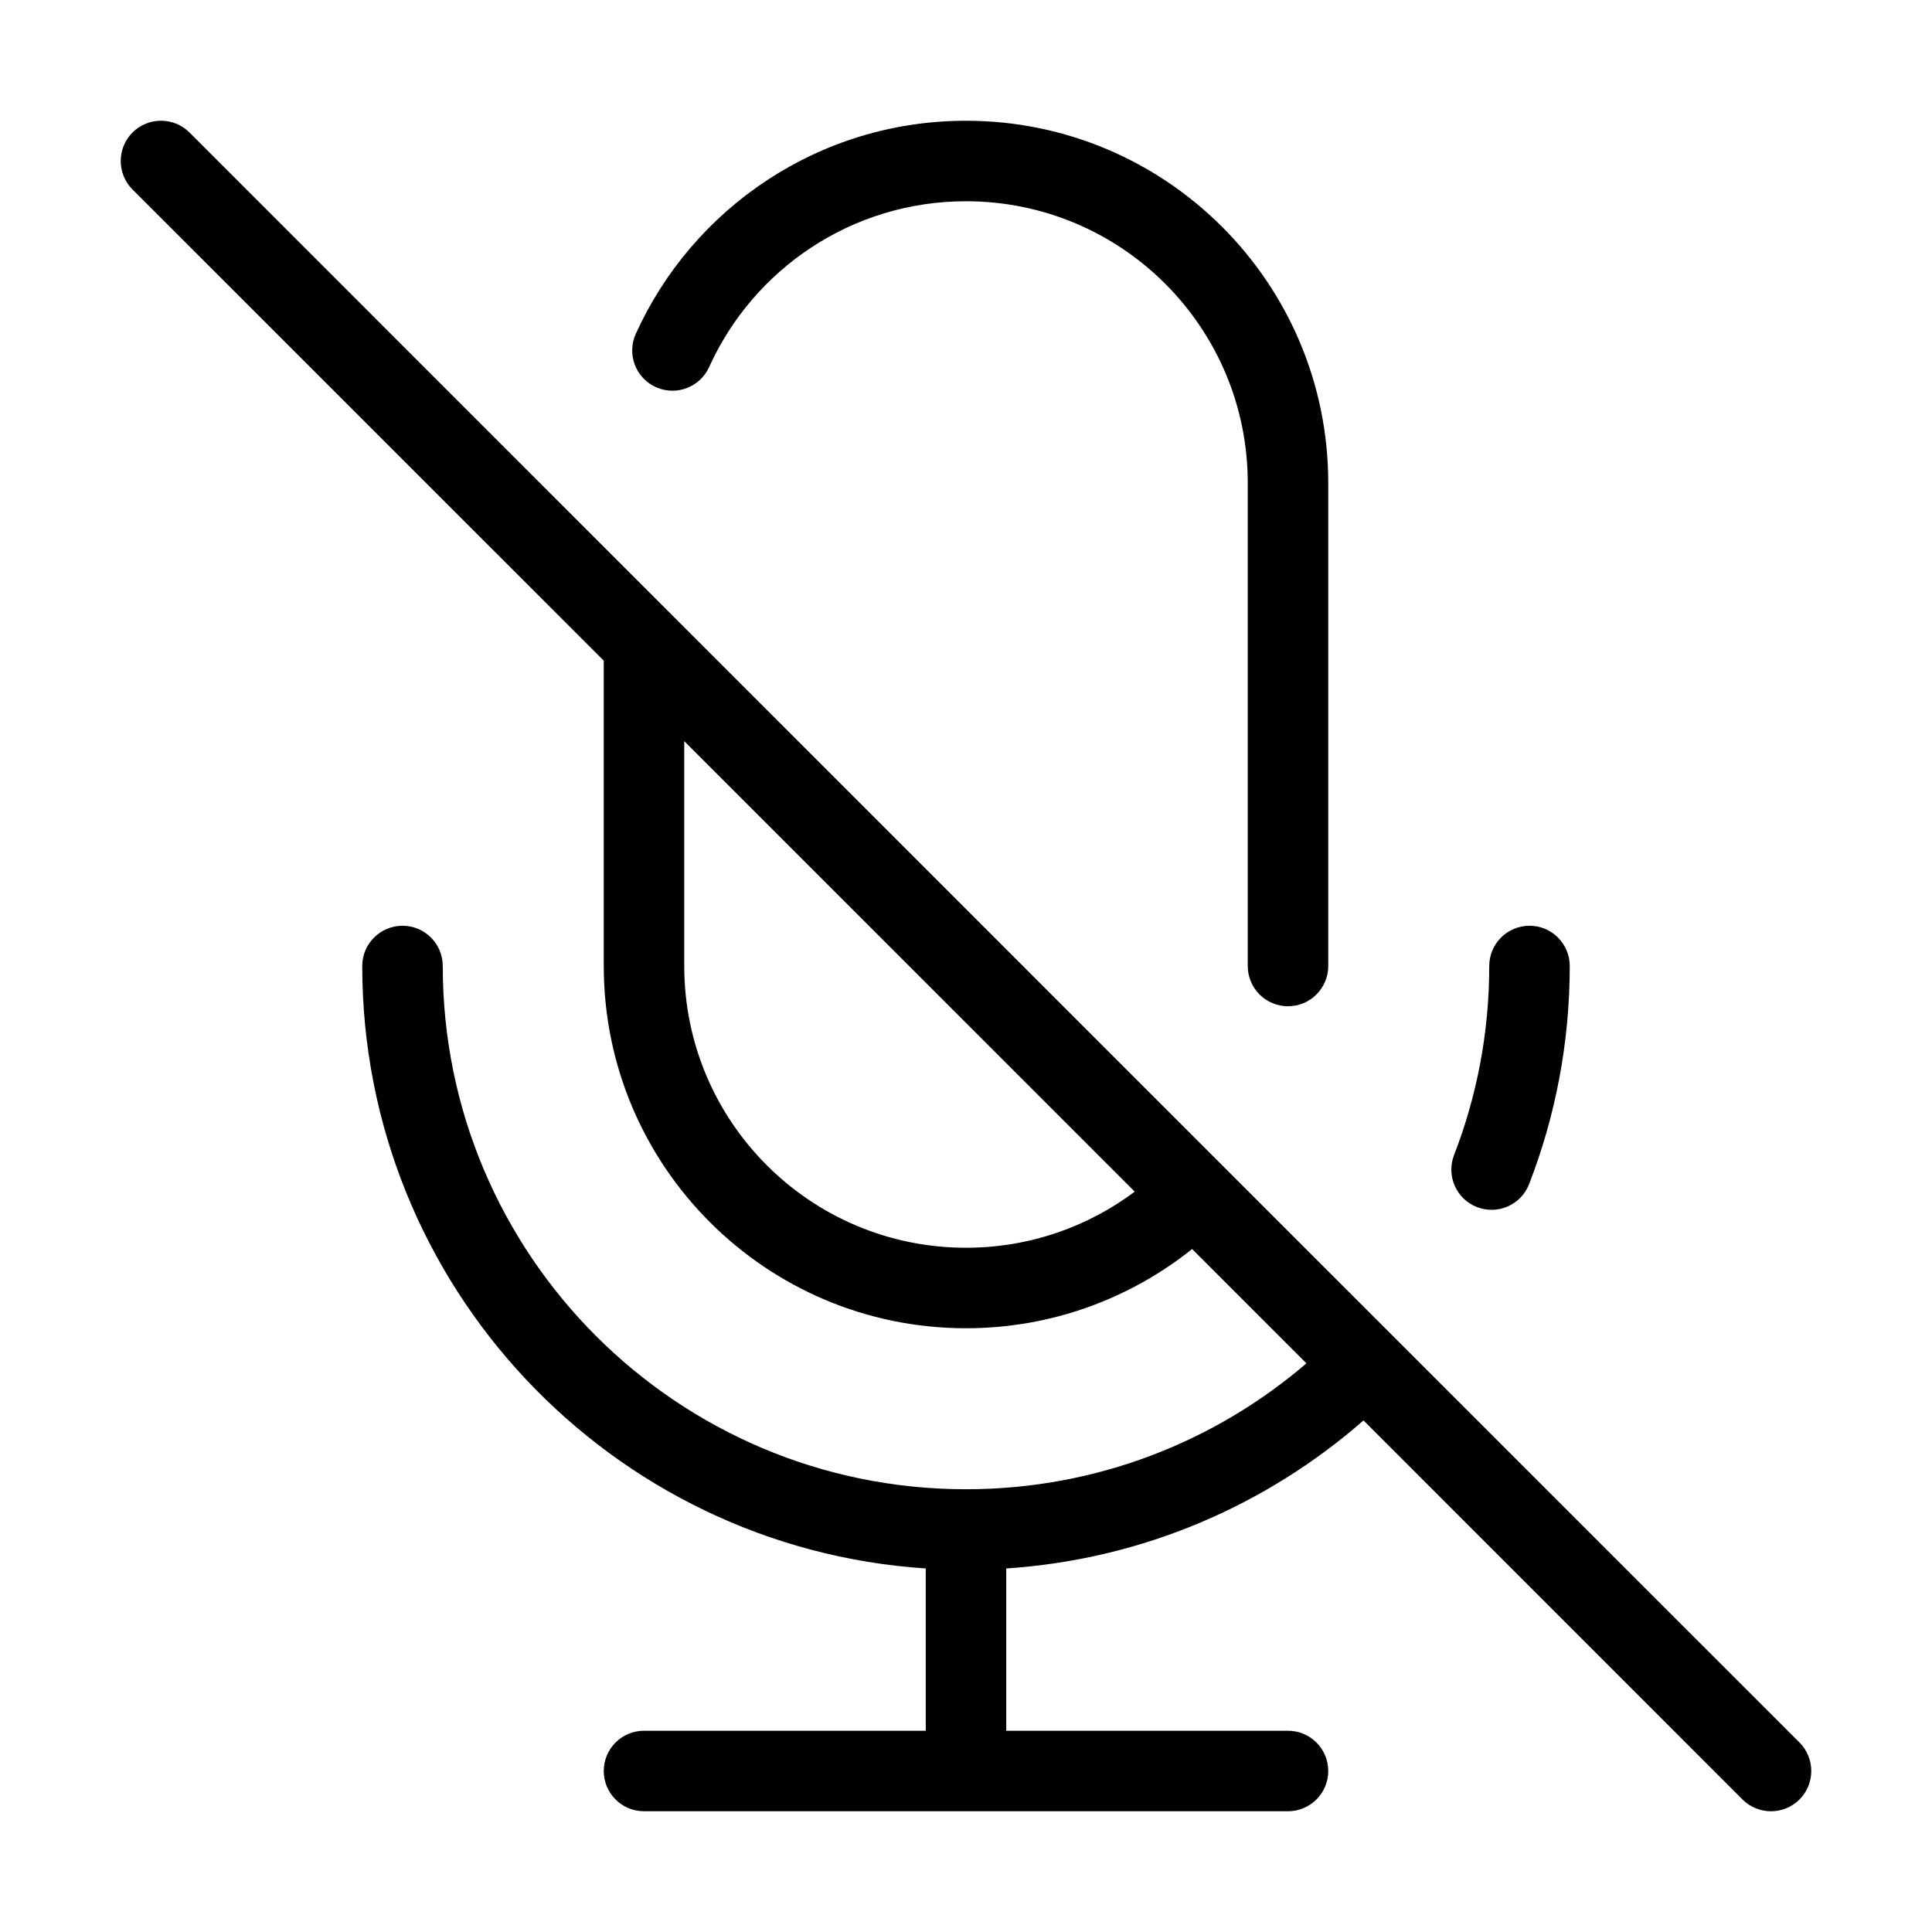 <svg width="24" height="24" viewBox="0 0 24 24" fill="none" xmlns="http://www.w3.org/2000/svg">
<path fill-rule="evenodd" clip-rule="evenodd" d="M2.354 1.646C2.158 1.451 1.842 1.451 1.646 1.646C1.451 1.842 1.451 2.158 1.646 2.354L7.5 8.207V12C7.5 14.485 9.515 16.5 12 16.5C13.062 16.5 14.039 16.131 14.809 15.516L16.229 16.936C15.093 17.91 13.618 18.499 12.005 18.5L12 18.5L11.995 18.5C8.407 18.497 5.5 15.588 5.5 12C5.5 11.724 5.276 11.5 5 11.5C4.724 11.5 4.5 11.724 4.5 12C4.5 15.974 7.591 19.226 11.5 19.484V21.5H8C7.724 21.5 7.5 21.724 7.5 22C7.5 22.276 7.724 22.5 8 22.5H16C16.276 22.5 16.5 22.276 16.5 22C16.5 21.724 16.276 21.5 16 21.5H12.5V19.484C14.195 19.372 15.736 18.697 16.938 17.645L21.646 22.354C21.842 22.549 22.158 22.549 22.354 22.354C22.549 22.158 22.549 21.842 22.354 21.646L15.182 14.475L2.354 1.646ZM14.096 14.803L8.5 9.207V12C8.5 13.933 10.067 15.5 12 15.5C12.786 15.5 13.512 15.241 14.096 14.803Z" fill="#000"/>
<path d="M12 1.5C10.174 1.5 8.604 2.587 7.898 4.147C7.784 4.399 7.896 4.695 8.147 4.809C8.399 4.923 8.695 4.811 8.809 4.56C9.359 3.344 10.581 2.5 12 2.5C13.933 2.5 15.5 4.067 15.5 6V12C15.5 12.276 15.724 12.5 16 12.5C16.276 12.5 16.5 12.276 16.5 12V6C16.5 3.515 14.485 1.5 12 1.5Z" fill="#000"/>
<path d="M19.5 12C19.5 11.724 19.276 11.5 19 11.5C18.724 11.5 18.5 11.724 18.5 12C18.5 12.829 18.345 13.621 18.063 14.348C17.963 14.606 18.091 14.896 18.348 14.995C18.606 15.095 18.895 14.967 18.995 14.71C19.321 13.869 19.5 12.955 19.5 12Z" fill="#000"/>
</svg>
